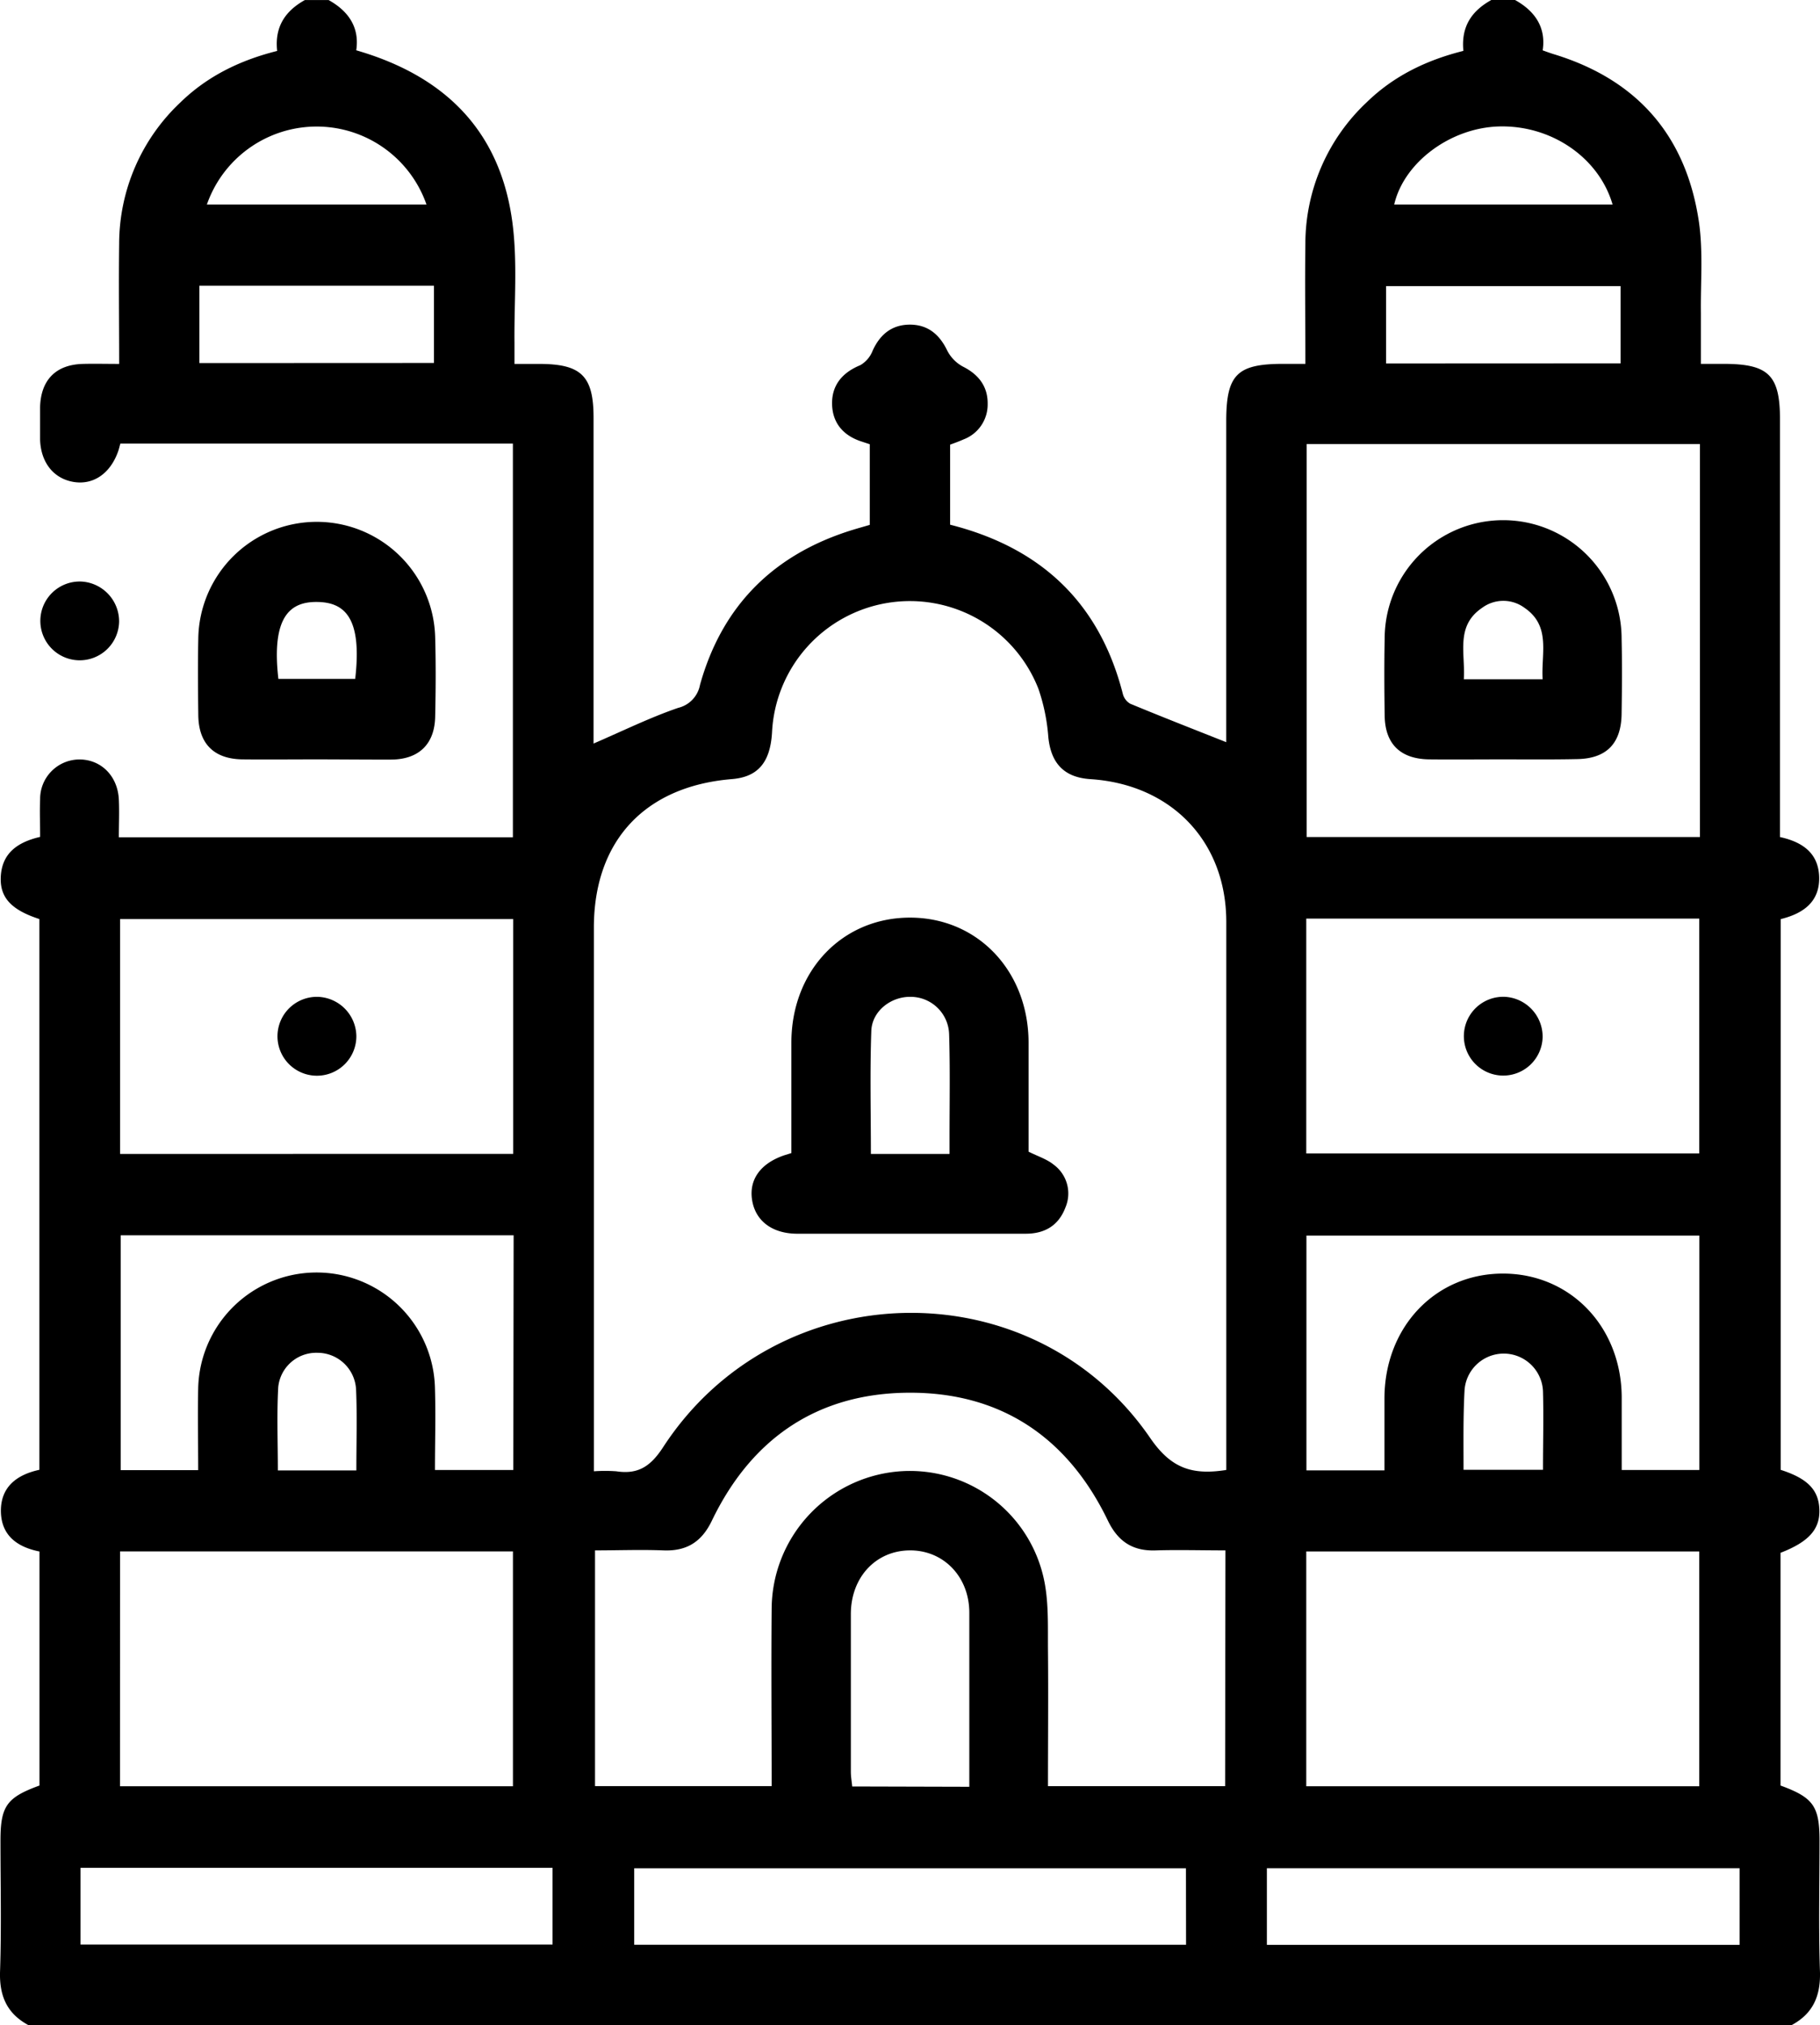 <svg id="Capa_1" data-name="Capa 1" xmlns="http://www.w3.org/2000/svg" viewBox="0 0 345.2 384"><path d="M1070.27,348h4.5c3.8,2.11,5.9,5.22,5.24,9.55,1,.36,1.62.58,2.22.76,15.78,4.85,25,15.49,27.41,31.74.82,5.64.31,11.48.38,17.22,0,3.19,0,6.39,0,9.73h4.28c8.56,0,10.72,2.14,10.72,10.54v79.19c4.12.9,7.19,2.92,7.42,7.33.25,5-3.1,7.2-7.28,8.23V626.73c5.1,1.63,7.2,3.81,7.33,7.51s-1.94,6.12-7.37,8.22v44.13c6.24,2.28,7.4,3.93,7.4,10.47,0,8.24-.2,16.5.08,24.74.16,4.62-1.27,8-5.33,10.2H792.75c-4.06-2.21-5.49-5.57-5.33-10.2.28-8.24.08-16.5.08-24.75,0-6.55,1.16-8.19,7.4-10.46V642.21c-4.18-.83-7.25-3-7.32-7.6-.06-4.75,3.16-7,7.3-7.89V522.28c-5.23-1.7-7.46-4-7.33-7.86.16-4.63,3.19-6.72,7.47-7.72,0-2.44-.1-4.81,0-7.18a7.48,7.48,0,0,1,7.32-7.5c4.18-.07,7.41,3.1,7.61,7.61.11,2.34,0,4.68,0,7.14h74.74V432.12H810.24c-.17.57-.27,1.06-.44,1.52-1.5,4.2-4.74,6.39-8.49,5.74s-6.19-3.7-6.3-8.1c0-2,0-4,0-6,.12-5.24,3-8.13,8.1-8.27,2.21-.06,4.42,0,6.9,0,0-7.92-.1-15.39,0-22.87a36.86,36.86,0,0,1,11.64-26.74c5.14-5,11.37-8,18.33-9.74-.51-4.61,1.57-7.6,5.25-9.65h4.51c3.8,2.11,5.89,5.22,5.24,9.53,17.08,4.93,27.45,15.55,29.65,32.91.94,7.38.29,15,.36,22.47,0,1.31,0,2.63,0,4.09h4.67c8,0,10.33,2.28,10.33,10.19V489c5.56-2.4,10.69-4.93,16.06-6.77a5.52,5.52,0,0,0,4.13-4.36c4.19-15,13.94-24.72,28.8-29.34,1.15-.36,2.31-.67,3.4-1V432.24l-1.52-.5c-3.47-1.11-5.56-3.5-5.63-7.12s2-6,5.35-7.37a5.44,5.44,0,0,0,2.34-2.74c1.44-3.18,3.75-5,7.24-4.95,3.32.07,5.46,1.91,6.91,4.91a7.11,7.11,0,0,0,3,3.06c3,1.51,4.71,3.8,4.67,7.07a7.07,7.07,0,0,1-4.56,6.72c-.87.39-1.77.71-2.56,1v15.18c17.25,4.36,28.35,14.81,32.76,32.09a3,3,0,0,0,1.41,1.86c6,2.49,12.08,4.86,18.2,7.29V427.91c0-8.83,2-10.9,10.73-10.91H1035c0-7.91-.1-15.39,0-22.86a36.84,36.84,0,0,1,11.64-26.75c5.13-5,11.36-8,18.33-9.74C1064.51,353,1066.58,350.05,1070.27,348ZM1020,626.75v-3.09q0-50.42,0-100.83c0-15.25-10.4-26.08-25.76-27.08-5-.32-7.52-3-8-8.05a36.28,36.28,0,0,0-1.88-9.1,26.18,26.18,0,0,0-50.52,8.3c-.34,5.7-2.68,8.43-7.59,8.84-16.53,1.35-26.19,11.72-26.2,28.17q0,49.49,0,99V627a30.63,30.63,0,0,1,4.24,0c4.12.63,6.5-.89,8.9-4.58,21.54-33.08,70-34.18,92.32-1.82C1009.47,626.42,1013.45,627.78,1020,626.75Zm-.16,15.25c-4.66,0-8.91-.13-13.14,0-4.42.18-7.23-1.66-9.16-5.65-7.6-15.76-20.27-24.33-37.74-24.25-17.31.08-29.85,8.64-37.37,24.27-1.92,4-4.75,5.8-9.16,5.63s-8.66,0-13,0v44.7h33.5c0-11.42-.1-22.54,0-33.65a26.28,26.28,0,0,1,23.79-26,26,26,0,0,1,28,21.17c.76,4.12.58,8.45.62,12.68.08,8.58,0,17.16,0,25.81h33.6Zm90-209.8h-74.6v74.53h74.6Zm-74.67,254.53h74.54V642.2h-74.54Zm-225,0h74.53V642.19H810.18Zm225-120h74.54V522.19h-74.54Zm-150.43.08V522.28H810.19v44.54Zm.09,15.44H810.3v44.53H825c0-5.3-.12-10.4,0-15.49a22.46,22.46,0,0,1,44.91,0c.15,5.18,0,10.37,0,15.47h14.86ZM1050,626.83c0-4.79,0-9.27,0-13.75.07-13.46,9.65-23.53,22.41-23.57s22.5,10,22.59,23.4c0,4.59,0,9.17,0,13.85h14.73V582.3h-74.53v44.53Zm-37.65,75.45H907.7v14.5h104.67ZM802.68,716.75h89.53V702.19H802.68Zm314.68-14.48H1027.7V716.8h89.66Zm-146.1-15.44c0-11.29,0-22.14,0-33,0-6.88-4.94-11.9-11.34-11.83s-11.09,5.09-11.13,12c0,10,0,20,0,29.94,0,1,.17,1.89.26,2.83Zm-101.54-270V402.18h-44.5v14.67Zm225.07.08V402.26h-44.48v14.67ZM826.65,386.78H868.3a22.06,22.06,0,0,0-41.65,0Zm266.62,0c-2.61-8.93-11.65-15.08-21.57-14.8-9.17.26-18,6.8-19.85,14.8ZM855,626.84c0-5.31.16-10.29-.05-15.26a7.33,7.33,0,0,0-7.35-7.05,7.24,7.24,0,0,0-7.42,6.54c-.28,5.19-.07,10.41-.07,15.77Zm210.07-.12h15c0-5.14.13-10,0-14.86a7.45,7.45,0,0,0-14.89,0C1064.92,616.76,1065,621.62,1065,626.72Z" transform="translate(-787.41 -348)"/><path d="M847.21,492c-4.61,0-9.23.05-13.84,0-5.41-.08-8.28-3-8.35-8.37-.06-4.86-.1-9.72,0-14.59a22.47,22.47,0,0,1,44.93-.16c.14,5,.11,10,0,15-.09,5.14-3,8.07-8.19,8.16C856.94,492.06,852.07,492,847.21,492Zm-7-15.26h14.57c1.35-11.61-2-14.55-7.27-14.59C842.62,462.11,838.83,464.7,840.21,476.74Z" transform="translate(-787.41 -348)"/><path d="M810,465.89a7.47,7.47,0,1,1-7.13-7.61A7.57,7.57,0,0,1,810,465.89Z" transform="translate(-787.41 -348)"/><path d="M937.51,566.66c0-7,0-13.95,0-20.93,0-13.68,9.71-23.79,22.63-23.72,12.75.06,22.3,10.14,22.36,23.63,0,7,0,14,0,20.75,1.76.89,3.49,1.42,4.78,2.48a6.77,6.77,0,0,1,2.22,8.08c-1.29,3.44-3.92,5-7.54,5q-16.49,0-33,0c-3.5,0-7,0-10.49,0-4.66-.06-7.79-2.47-8.41-6.39s1.65-7,6.19-8.51Zm30,.16v-3.21c0-6.49.12-13-.08-19.48a7.31,7.31,0,0,0-7.3-7.1c-3.73-.06-7.33,2.69-7.46,6.49-.27,7.7-.08,15.42-.08,23.3Z" transform="translate(-787.41 -348)"/><path d="M1072.3,492c-4.61,0-9.23.05-13.84,0-5.44-.08-8.35-2.93-8.42-8.3-.07-4.86-.1-9.72,0-14.59a22.47,22.47,0,0,1,44.94,0c.11,4.74.07,9.48,0,14.22-.06,5.68-2.88,8.54-8.49,8.62C1081.78,492.05,1077,492,1072.3,492Zm-7.25-15.2H1080c-.3-4.88,1.62-10.06-3.41-13.52a6.77,6.77,0,0,0-8.09,0C1063.43,466.72,1065.37,471.9,1065.05,476.8Z" transform="translate(-787.41 -348)"/><path d="M1080,544.67a7.47,7.47,0,1,1-7.11-7.64A7.57,7.57,0,0,1,1080,544.67Z" transform="translate(-787.41 -348)"/><path d="M855,544.45a7.48,7.48,0,1,1-7.33-7.42A7.56,7.56,0,0,1,855,544.45Z" transform="translate(-787.41 -348)"/></svg>